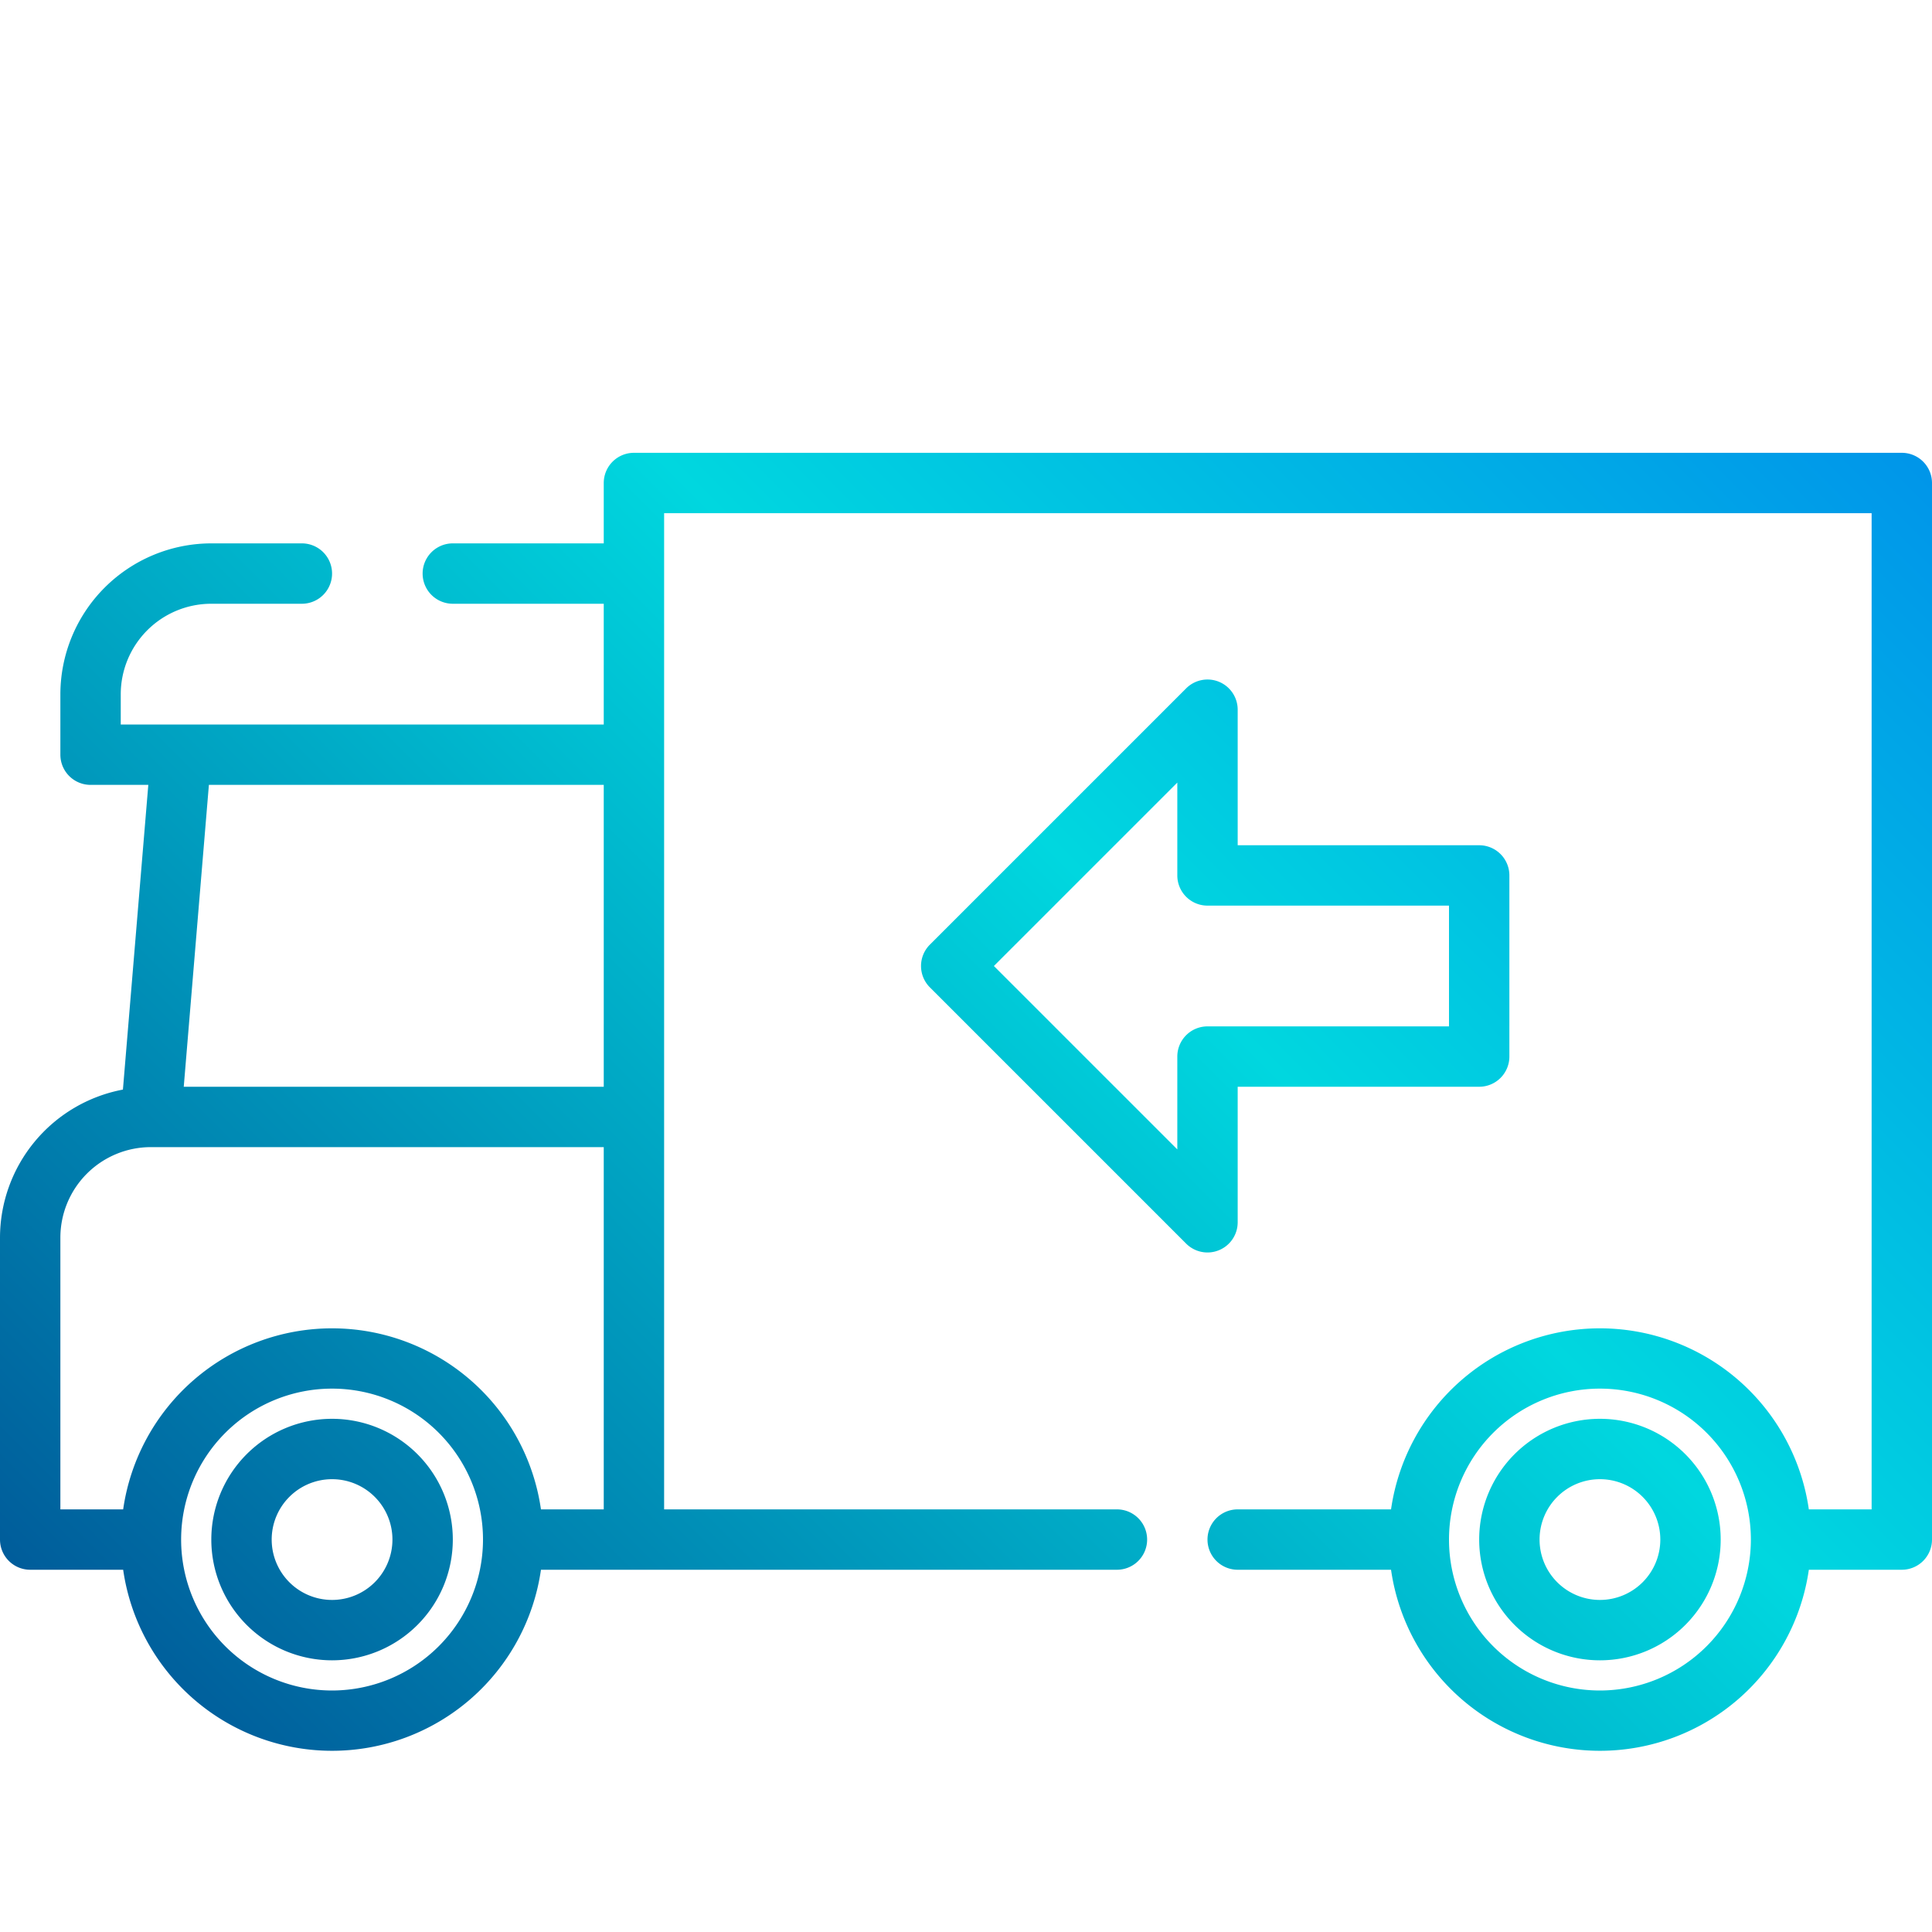 <?xml version="1.0"?>
<svg xmlns="http://www.w3.org/2000/svg" xmlns:xlink="http://www.w3.org/1999/xlink" viewBox="0 0 64 64" width="512" height="512"><linearGradient id="a" gradientUnits="userSpaceOnUse" x1="4.103" x2="73.925" y1="69.652" y2="-.17"><stop offset="0" stop-color="#003f8a"/><stop offset=".518" stop-color="#00d7df"/><stop offset="1" stop-color="#006df0"/></linearGradient><linearGradient id="b" x1="19.226" x2="89.048" xlink:href="#a" y1="84.774" y2="14.952"/><linearGradient id="c" x1="-1.774" x2="68.048" xlink:href="#a" y1="63.774" y2="-6.048"/><linearGradient id="d" x1="1.812" x2="71.635" xlink:href="#a" y1="67.361" y2="-2.461"/><path d="m40.383 22.586a1 1 0 0 0 -1.09.217l-8.49 8.49a1 1 0 0 0 0 1.414l8.49 8.49a1 1 0 0 0 1.707-.707v-4.49h8a1 1 0 0 0 1-1v-6a1 1 0 0 0 -1-1h-8v-4.49a1 1 0 0 0 -.617-.924zm7.617 7.414v4h-8a1 1 0 0 0 -1 1v3.076l-6.076-6.076 6.076-6.076v3.076a1 1 0 0 0 1 1z" fill="url(#a)"/><path d="m53 47a4 4 0 1 0 4 4 4 4 0 0 0 -4-4zm0 6a2 2 0 1 1 2-2 2 2 0 0 1 -2 2z" fill="url(#b)"/><path d="m11 47a4 4 0 1 0 4 4 4 4 0 0 0 -4-4zm0 6a2 2 0 1 1 2-2 2 2 0 0 1 -2 2z" fill="url(#c)"/><path d="m63 15h-42a1 1 0 0 0 -1 1v2h-5a1 1 0 0 0 0 2h5v4h-16v-1a3 3 0 0 1 3-3h3a1 1 0 0 0 0-2h-3a5.006 5.006 0 0 0 -5 5v2a1 1 0 0 0 1 1h1.913l-.841 10.094a5 5 0 0 0 -4.072 4.906v10a1 1 0 0 0 1 1h3.08a6.991 6.991 0 0 0 13.84 0h19.08a1 1 0 0 0 0-2h-15v-33h40v33h-2.08a6.991 6.991 0 0 0 -13.84 0h-5.08a1 1 0 0 0 0 2h5.08a6.991 6.991 0 0 0 13.84 0h3.08a1 1 0 0 0 1-1v-35a1 1 0 0 0 -1-1zm-52 41a5 5 0 1 1 5-5 5.006 5.006 0 0 1 -5 5zm9-6h-2.08a6.991 6.991 0 0 0 -13.84 0h-2.08v-9a3 3 0 0 1 3-3h15zm0-14h-13.913l.833-10h13.08zm33 20a5 5 0 1 1 5-5 5.006 5.006 0 0 1 -5 5z" fill="url(#d)"/></svg>
